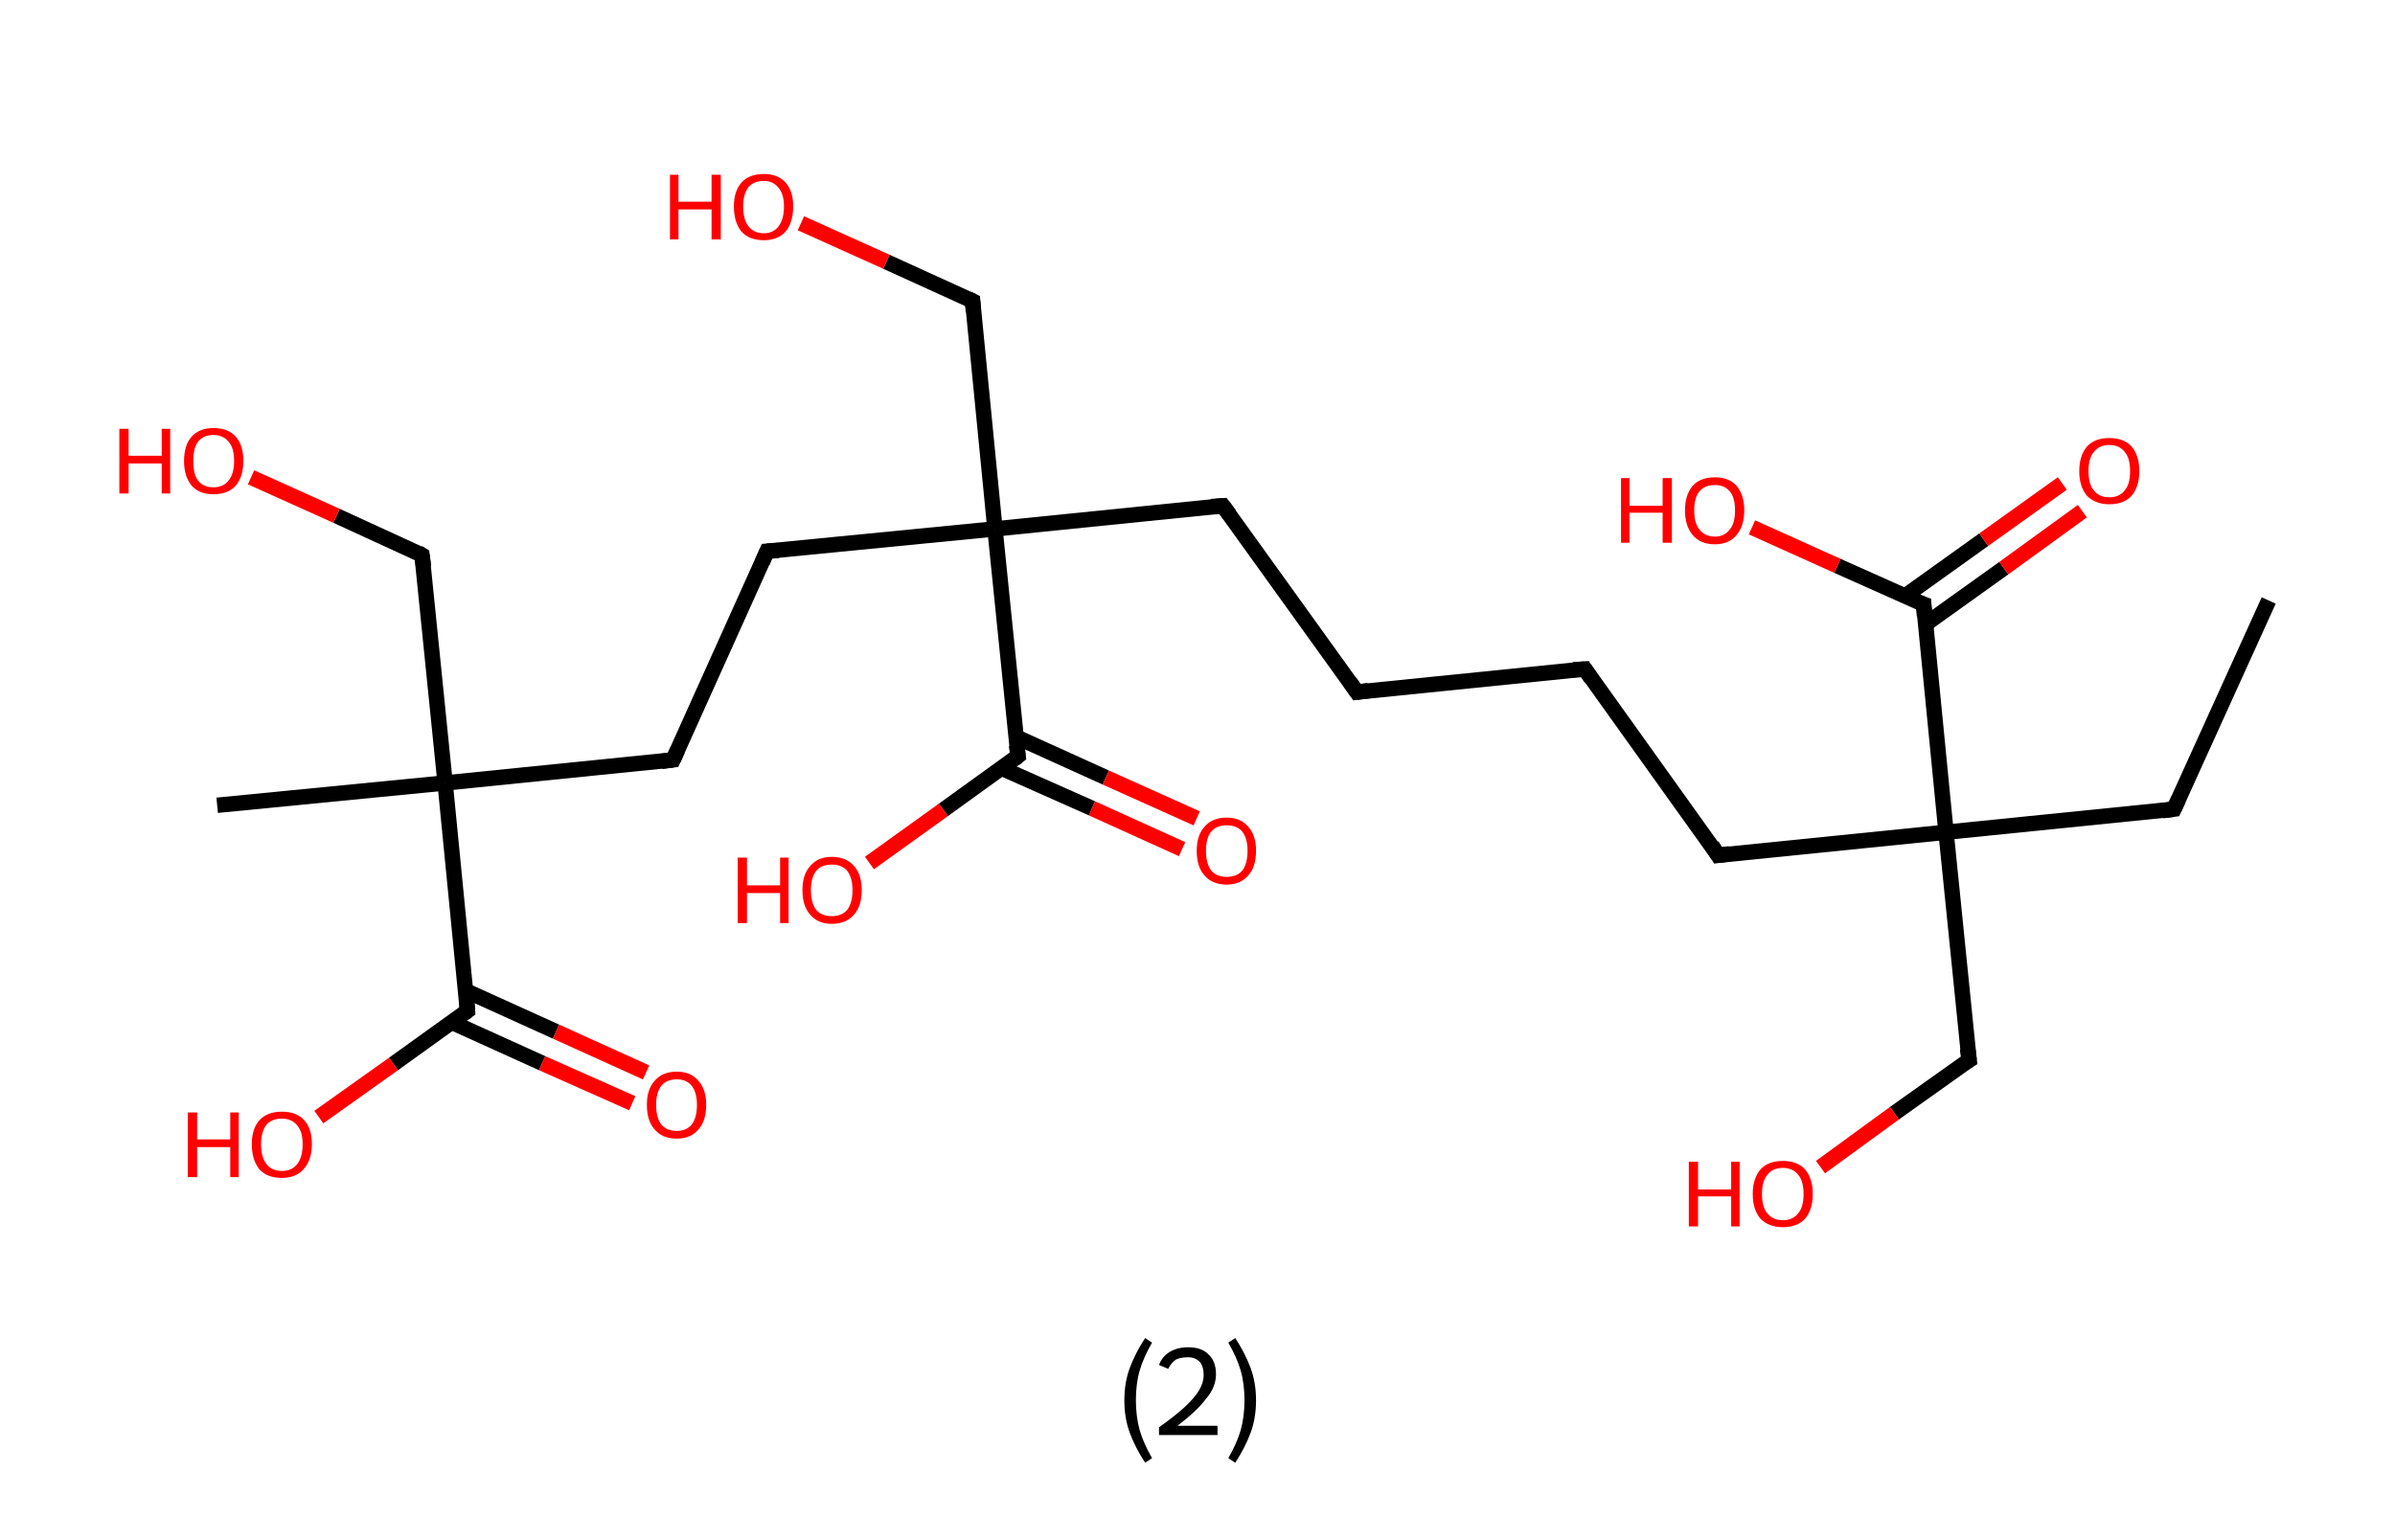 <?xml version='1.0' encoding='ASCII' standalone='yes'?>
<svg xmlns="http://www.w3.org/2000/svg" xmlns:rdkit="http://www.rdkit.org/xml" xmlns:xlink="http://www.w3.org/1999/xlink" version="1.1" baseProfile="full" xml:space="preserve" width="311px" height="200px" viewBox="0 0 311 200">
<!-- END OF HEADER -->
<rect style="opacity:1.0;fill:#FFFFFF;stroke:none" width="311.0" height="200.0" x="0.0" y="0.0"> </rect>
<path class="bond-0 atom-0 atom-1" d="M 294.6,78.0 L 282.3,105.1" style="fill:none;fill-rule:evenodd;stroke:#000000;stroke-width:2.0px;stroke-linecap:butt;stroke-linejoin:miter;stroke-opacity:1"/>
<path class="bond-1 atom-1 atom-2" d="M 282.3,105.1 L 252.7,108.1" style="fill:none;fill-rule:evenodd;stroke:#000000;stroke-width:2.0px;stroke-linecap:butt;stroke-linejoin:miter;stroke-opacity:1"/>
<path class="bond-2 atom-2 atom-3" d="M 252.7,108.1 L 255.7,137.7" style="fill:none;fill-rule:evenodd;stroke:#000000;stroke-width:2.0px;stroke-linecap:butt;stroke-linejoin:miter;stroke-opacity:1"/>
<path class="bond-3 atom-3 atom-4" d="M 255.7,137.7 L 246.0,144.6" style="fill:none;fill-rule:evenodd;stroke:#000000;stroke-width:2.0px;stroke-linecap:butt;stroke-linejoin:miter;stroke-opacity:1"/>
<path class="bond-3 atom-3 atom-4" d="M 246.0,144.6 L 236.4,151.6" style="fill:none;fill-rule:evenodd;stroke:#FF0000;stroke-width:2.0px;stroke-linecap:butt;stroke-linejoin:miter;stroke-opacity:1"/>
<path class="bond-4 atom-2 atom-5" d="M 252.7,108.1 L 223.1,111.1" style="fill:none;fill-rule:evenodd;stroke:#000000;stroke-width:2.0px;stroke-linecap:butt;stroke-linejoin:miter;stroke-opacity:1"/>
<path class="bond-5 atom-5 atom-6" d="M 223.1,111.1 L 205.8,86.9" style="fill:none;fill-rule:evenodd;stroke:#000000;stroke-width:2.0px;stroke-linecap:butt;stroke-linejoin:miter;stroke-opacity:1"/>
<path class="bond-6 atom-6 atom-7" d="M 205.8,86.9 L 176.2,89.9" style="fill:none;fill-rule:evenodd;stroke:#000000;stroke-width:2.0px;stroke-linecap:butt;stroke-linejoin:miter;stroke-opacity:1"/>
<path class="bond-7 atom-7 atom-8" d="M 176.2,89.9 L 158.8,65.7" style="fill:none;fill-rule:evenodd;stroke:#000000;stroke-width:2.0px;stroke-linecap:butt;stroke-linejoin:miter;stroke-opacity:1"/>
<path class="bond-8 atom-8 atom-9" d="M 158.8,65.7 L 129.2,68.7" style="fill:none;fill-rule:evenodd;stroke:#000000;stroke-width:2.0px;stroke-linecap:butt;stroke-linejoin:miter;stroke-opacity:1"/>
<path class="bond-9 atom-9 atom-10" d="M 129.2,68.7 L 126.3,39.1" style="fill:none;fill-rule:evenodd;stroke:#000000;stroke-width:2.0px;stroke-linecap:butt;stroke-linejoin:miter;stroke-opacity:1"/>
<path class="bond-10 atom-10 atom-11" d="M 126.3,39.1 L 115.1,34.0" style="fill:none;fill-rule:evenodd;stroke:#000000;stroke-width:2.0px;stroke-linecap:butt;stroke-linejoin:miter;stroke-opacity:1"/>
<path class="bond-10 atom-10 atom-11" d="M 115.1,34.0 L 104.0,29.0" style="fill:none;fill-rule:evenodd;stroke:#FF0000;stroke-width:2.0px;stroke-linecap:butt;stroke-linejoin:miter;stroke-opacity:1"/>
<path class="bond-11 atom-9 atom-12" d="M 129.2,68.7 L 99.6,71.6" style="fill:none;fill-rule:evenodd;stroke:#000000;stroke-width:2.0px;stroke-linecap:butt;stroke-linejoin:miter;stroke-opacity:1"/>
<path class="bond-12 atom-12 atom-13" d="M 99.6,71.6 L 87.4,98.7" style="fill:none;fill-rule:evenodd;stroke:#000000;stroke-width:2.0px;stroke-linecap:butt;stroke-linejoin:miter;stroke-opacity:1"/>
<path class="bond-13 atom-13 atom-14" d="M 87.4,98.7 L 57.8,101.7" style="fill:none;fill-rule:evenodd;stroke:#000000;stroke-width:2.0px;stroke-linecap:butt;stroke-linejoin:miter;stroke-opacity:1"/>
<path class="bond-14 atom-14 atom-15" d="M 57.8,101.7 L 28.2,104.6" style="fill:none;fill-rule:evenodd;stroke:#000000;stroke-width:2.0px;stroke-linecap:butt;stroke-linejoin:miter;stroke-opacity:1"/>
<path class="bond-15 atom-14 atom-16" d="M 57.8,101.7 L 54.8,72.1" style="fill:none;fill-rule:evenodd;stroke:#000000;stroke-width:2.0px;stroke-linecap:butt;stroke-linejoin:miter;stroke-opacity:1"/>
<path class="bond-16 atom-16 atom-17" d="M 54.8,72.1 L 43.7,67.0" style="fill:none;fill-rule:evenodd;stroke:#000000;stroke-width:2.0px;stroke-linecap:butt;stroke-linejoin:miter;stroke-opacity:1"/>
<path class="bond-16 atom-16 atom-17" d="M 43.7,67.0 L 32.6,62.0" style="fill:none;fill-rule:evenodd;stroke:#FF0000;stroke-width:2.0px;stroke-linecap:butt;stroke-linejoin:miter;stroke-opacity:1"/>
<path class="bond-17 atom-14 atom-18" d="M 57.8,101.7 L 60.7,131.3" style="fill:none;fill-rule:evenodd;stroke:#000000;stroke-width:2.0px;stroke-linecap:butt;stroke-linejoin:miter;stroke-opacity:1"/>
<path class="bond-18 atom-18 atom-19" d="M 58.7,132.8 L 70.4,138.1" style="fill:none;fill-rule:evenodd;stroke:#000000;stroke-width:2.0px;stroke-linecap:butt;stroke-linejoin:miter;stroke-opacity:1"/>
<path class="bond-18 atom-18 atom-19" d="M 70.4,138.1 L 82.1,143.3" style="fill:none;fill-rule:evenodd;stroke:#FF0000;stroke-width:2.0px;stroke-linecap:butt;stroke-linejoin:miter;stroke-opacity:1"/>
<path class="bond-18 atom-18 atom-19" d="M 60.5,128.7 L 72.2,134.0" style="fill:none;fill-rule:evenodd;stroke:#000000;stroke-width:2.0px;stroke-linecap:butt;stroke-linejoin:miter;stroke-opacity:1"/>
<path class="bond-18 atom-18 atom-19" d="M 72.2,134.0 L 83.9,139.3" style="fill:none;fill-rule:evenodd;stroke:#FF0000;stroke-width:2.0px;stroke-linecap:butt;stroke-linejoin:miter;stroke-opacity:1"/>
<path class="bond-19 atom-18 atom-20" d="M 60.7,131.3 L 51.1,138.2" style="fill:none;fill-rule:evenodd;stroke:#000000;stroke-width:2.0px;stroke-linecap:butt;stroke-linejoin:miter;stroke-opacity:1"/>
<path class="bond-19 atom-18 atom-20" d="M 51.1,138.2 L 41.4,145.1" style="fill:none;fill-rule:evenodd;stroke:#FF0000;stroke-width:2.0px;stroke-linecap:butt;stroke-linejoin:miter;stroke-opacity:1"/>
<path class="bond-20 atom-9 atom-21" d="M 129.2,68.7 L 132.2,98.2" style="fill:none;fill-rule:evenodd;stroke:#000000;stroke-width:2.0px;stroke-linecap:butt;stroke-linejoin:miter;stroke-opacity:1"/>
<path class="bond-21 atom-21 atom-22" d="M 130.1,99.8 L 141.8,105.0" style="fill:none;fill-rule:evenodd;stroke:#000000;stroke-width:2.0px;stroke-linecap:butt;stroke-linejoin:miter;stroke-opacity:1"/>
<path class="bond-21 atom-21 atom-22" d="M 141.8,105.0 L 153.5,110.3" style="fill:none;fill-rule:evenodd;stroke:#FF0000;stroke-width:2.0px;stroke-linecap:butt;stroke-linejoin:miter;stroke-opacity:1"/>
<path class="bond-21 atom-21 atom-22" d="M 131.9,95.7 L 143.6,101.0" style="fill:none;fill-rule:evenodd;stroke:#000000;stroke-width:2.0px;stroke-linecap:butt;stroke-linejoin:miter;stroke-opacity:1"/>
<path class="bond-21 atom-21 atom-22" d="M 143.6,101.0 L 155.4,106.3" style="fill:none;fill-rule:evenodd;stroke:#FF0000;stroke-width:2.0px;stroke-linecap:butt;stroke-linejoin:miter;stroke-opacity:1"/>
<path class="bond-22 atom-21 atom-23" d="M 132.2,98.2 L 122.5,105.2" style="fill:none;fill-rule:evenodd;stroke:#000000;stroke-width:2.0px;stroke-linecap:butt;stroke-linejoin:miter;stroke-opacity:1"/>
<path class="bond-22 atom-21 atom-23" d="M 122.5,105.2 L 112.9,112.1" style="fill:none;fill-rule:evenodd;stroke:#FF0000;stroke-width:2.0px;stroke-linecap:butt;stroke-linejoin:miter;stroke-opacity:1"/>
<path class="bond-23 atom-2 atom-24" d="M 252.7,108.1 L 249.8,78.5" style="fill:none;fill-rule:evenodd;stroke:#000000;stroke-width:2.0px;stroke-linecap:butt;stroke-linejoin:miter;stroke-opacity:1"/>
<path class="bond-24 atom-24 atom-25" d="M 250.0,81.1 L 260.2,73.8" style="fill:none;fill-rule:evenodd;stroke:#000000;stroke-width:2.0px;stroke-linecap:butt;stroke-linejoin:miter;stroke-opacity:1"/>
<path class="bond-24 atom-24 atom-25" d="M 260.2,73.8 L 270.4,66.4" style="fill:none;fill-rule:evenodd;stroke:#FF0000;stroke-width:2.0px;stroke-linecap:butt;stroke-linejoin:miter;stroke-opacity:1"/>
<path class="bond-24 atom-24 atom-25" d="M 247.4,77.4 L 257.6,70.1" style="fill:none;fill-rule:evenodd;stroke:#000000;stroke-width:2.0px;stroke-linecap:butt;stroke-linejoin:miter;stroke-opacity:1"/>
<path class="bond-24 atom-24 atom-25" d="M 257.6,70.1 L 267.8,62.8" style="fill:none;fill-rule:evenodd;stroke:#FF0000;stroke-width:2.0px;stroke-linecap:butt;stroke-linejoin:miter;stroke-opacity:1"/>
<path class="bond-25 atom-24 atom-26" d="M 249.8,78.5 L 238.6,73.5" style="fill:none;fill-rule:evenodd;stroke:#000000;stroke-width:2.0px;stroke-linecap:butt;stroke-linejoin:miter;stroke-opacity:1"/>
<path class="bond-25 atom-24 atom-26" d="M 238.6,73.5 L 227.5,68.5" style="fill:none;fill-rule:evenodd;stroke:#FF0000;stroke-width:2.0px;stroke-linecap:butt;stroke-linejoin:miter;stroke-opacity:1"/>
<path d="M 282.9,103.8 L 282.3,105.1 L 280.8,105.3" style="fill:none;stroke:#000000;stroke-width:2.0px;stroke-linecap:butt;stroke-linejoin:miter;stroke-opacity:1;"/>
<path d="M 255.5,136.2 L 255.7,137.7 L 255.2,138.0" style="fill:none;stroke:#000000;stroke-width:2.0px;stroke-linecap:butt;stroke-linejoin:miter;stroke-opacity:1;"/>
<path d="M 224.6,110.9 L 223.1,111.1 L 222.3,109.8" style="fill:none;stroke:#000000;stroke-width:2.0px;stroke-linecap:butt;stroke-linejoin:miter;stroke-opacity:1;"/>
<path d="M 206.6,88.1 L 205.8,86.9 L 204.3,87.0" style="fill:none;stroke:#000000;stroke-width:2.0px;stroke-linecap:butt;stroke-linejoin:miter;stroke-opacity:1;"/>
<path d="M 177.7,89.7 L 176.2,89.9 L 175.3,88.6" style="fill:none;stroke:#000000;stroke-width:2.0px;stroke-linecap:butt;stroke-linejoin:miter;stroke-opacity:1;"/>
<path d="M 159.7,66.9 L 158.8,65.7 L 157.3,65.8" style="fill:none;stroke:#000000;stroke-width:2.0px;stroke-linecap:butt;stroke-linejoin:miter;stroke-opacity:1;"/>
<path d="M 126.4,40.5 L 126.3,39.1 L 125.7,38.8" style="fill:none;stroke:#000000;stroke-width:2.0px;stroke-linecap:butt;stroke-linejoin:miter;stroke-opacity:1;"/>
<path d="M 101.1,71.5 L 99.6,71.6 L 99.0,73.0" style="fill:none;stroke:#000000;stroke-width:2.0px;stroke-linecap:butt;stroke-linejoin:miter;stroke-opacity:1;"/>
<path d="M 88.0,97.4 L 87.4,98.7 L 85.9,98.9" style="fill:none;stroke:#000000;stroke-width:2.0px;stroke-linecap:butt;stroke-linejoin:miter;stroke-opacity:1;"/>
<path d="M 55.0,73.6 L 54.8,72.1 L 54.3,71.8" style="fill:none;stroke:#000000;stroke-width:2.0px;stroke-linecap:butt;stroke-linejoin:miter;stroke-opacity:1;"/>
<path d="M 60.6,129.8 L 60.7,131.3 L 60.3,131.6" style="fill:none;stroke:#000000;stroke-width:2.0px;stroke-linecap:butt;stroke-linejoin:miter;stroke-opacity:1;"/>
<path d="M 132.0,96.8 L 132.2,98.2 L 131.7,98.6" style="fill:none;stroke:#000000;stroke-width:2.0px;stroke-linecap:butt;stroke-linejoin:miter;stroke-opacity:1;"/>
<path d="M 249.9,80.0 L 249.8,78.5 L 249.2,78.3" style="fill:none;stroke:#000000;stroke-width:2.0px;stroke-linecap:butt;stroke-linejoin:miter;stroke-opacity:1;"/>
<path class="atom-4" d="M 219.3 150.9 L 220.5 150.9 L 220.5 154.5 L 224.8 154.5 L 224.8 150.9 L 225.9 150.9 L 225.9 159.3 L 224.8 159.3 L 224.8 155.4 L 220.5 155.4 L 220.5 159.3 L 219.3 159.3 L 219.3 150.9 " fill="#FF0000"/>
<path class="atom-4" d="M 227.6 155.1 Q 227.6 153.1, 228.6 151.9 Q 229.6 150.8, 231.5 150.8 Q 233.4 150.8, 234.4 151.9 Q 235.4 153.1, 235.4 155.1 Q 235.4 157.1, 234.4 158.3 Q 233.4 159.4, 231.5 159.4 Q 229.7 159.4, 228.6 158.3 Q 227.6 157.1, 227.6 155.1 M 231.5 158.5 Q 232.8 158.5, 233.5 157.6 Q 234.2 156.8, 234.2 155.1 Q 234.2 153.4, 233.5 152.6 Q 232.8 151.7, 231.5 151.7 Q 230.2 151.7, 229.5 152.6 Q 228.8 153.4, 228.8 155.1 Q 228.8 156.8, 229.5 157.6 Q 230.2 158.5, 231.5 158.5 " fill="#FF0000"/>
<path class="atom-11" d="M 87.0 22.7 L 88.1 22.7 L 88.1 26.2 L 92.4 26.2 L 92.4 22.7 L 93.6 22.7 L 93.6 31.1 L 92.4 31.1 L 92.4 27.2 L 88.1 27.2 L 88.1 31.1 L 87.0 31.1 L 87.0 22.7 " fill="#FF0000"/>
<path class="atom-11" d="M 95.3 26.8 Q 95.3 24.8, 96.3 23.7 Q 97.3 22.6, 99.2 22.6 Q 101.0 22.6, 102.0 23.7 Q 103.0 24.8, 103.0 26.8 Q 103.0 28.9, 102.0 30.1 Q 101.0 31.2, 99.2 31.2 Q 97.3 31.2, 96.3 30.1 Q 95.3 28.9, 95.3 26.8 M 99.2 30.3 Q 100.4 30.3, 101.1 29.4 Q 101.8 28.5, 101.8 26.8 Q 101.8 25.2, 101.1 24.4 Q 100.4 23.5, 99.2 23.5 Q 97.9 23.5, 97.2 24.3 Q 96.5 25.2, 96.5 26.8 Q 96.5 28.5, 97.2 29.4 Q 97.9 30.3, 99.2 30.3 " fill="#FF0000"/>
<path class="atom-17" d="M 15.5 55.7 L 16.7 55.7 L 16.7 59.2 L 21.0 59.2 L 21.0 55.7 L 22.1 55.7 L 22.1 64.1 L 21.0 64.1 L 21.0 60.2 L 16.7 60.2 L 16.7 64.1 L 15.5 64.1 L 15.5 55.7 " fill="#FF0000"/>
<path class="atom-17" d="M 23.9 59.9 Q 23.9 57.8, 24.9 56.7 Q 25.9 55.6, 27.7 55.6 Q 29.6 55.6, 30.6 56.7 Q 31.6 57.8, 31.6 59.9 Q 31.6 61.9, 30.6 63.1 Q 29.6 64.2, 27.7 64.2 Q 25.9 64.2, 24.9 63.1 Q 23.9 61.9, 23.9 59.9 M 27.7 63.3 Q 29.0 63.3, 29.7 62.4 Q 30.4 61.5, 30.4 59.9 Q 30.4 58.2, 29.7 57.4 Q 29.0 56.5, 27.7 56.5 Q 26.4 56.5, 25.7 57.4 Q 25.1 58.2, 25.1 59.9 Q 25.1 61.6, 25.7 62.4 Q 26.4 63.3, 27.7 63.3 " fill="#FF0000"/>
<path class="atom-19" d="M 84.0 143.5 Q 84.0 141.5, 85.0 140.4 Q 86.0 139.2, 87.9 139.2 Q 89.7 139.2, 90.7 140.4 Q 91.7 141.5, 91.7 143.5 Q 91.7 145.6, 90.7 146.7 Q 89.7 147.9, 87.9 147.9 Q 86.0 147.9, 85.0 146.7 Q 84.0 145.6, 84.0 143.5 M 87.9 146.9 Q 89.1 146.9, 89.8 146.1 Q 90.5 145.2, 90.5 143.5 Q 90.5 141.9, 89.8 141.0 Q 89.1 140.2, 87.9 140.2 Q 86.6 140.2, 85.9 141.0 Q 85.2 141.9, 85.2 143.5 Q 85.2 145.2, 85.9 146.1 Q 86.6 146.9, 87.9 146.9 " fill="#FF0000"/>
<path class="atom-20" d="M 24.4 144.5 L 25.6 144.5 L 25.6 148.0 L 29.9 148.0 L 29.9 144.5 L 31.0 144.5 L 31.0 152.9 L 29.9 152.9 L 29.9 149.0 L 25.6 149.0 L 25.6 152.9 L 24.4 152.9 L 24.4 144.5 " fill="#FF0000"/>
<path class="atom-20" d="M 32.7 148.6 Q 32.7 146.6, 33.7 145.5 Q 34.7 144.4, 36.6 144.4 Q 38.5 144.4, 39.5 145.5 Q 40.5 146.6, 40.5 148.6 Q 40.5 150.7, 39.4 151.9 Q 38.4 153.0, 36.6 153.0 Q 34.7 153.0, 33.7 151.9 Q 32.7 150.7, 32.7 148.6 M 36.6 152.1 Q 37.9 152.1, 38.6 151.2 Q 39.3 150.3, 39.3 148.6 Q 39.3 147.0, 38.6 146.2 Q 37.9 145.3, 36.6 145.3 Q 35.3 145.3, 34.6 146.1 Q 33.9 147.0, 33.9 148.6 Q 33.9 150.3, 34.6 151.2 Q 35.3 152.1, 36.6 152.1 " fill="#FF0000"/>
<path class="atom-22" d="M 155.4 110.5 Q 155.4 108.5, 156.4 107.4 Q 157.4 106.2, 159.3 106.2 Q 161.1 106.2, 162.1 107.4 Q 163.1 108.5, 163.1 110.5 Q 163.1 112.6, 162.1 113.7 Q 161.1 114.9, 159.3 114.9 Q 157.4 114.9, 156.4 113.7 Q 155.4 112.6, 155.4 110.5 M 159.3 113.9 Q 160.6 113.9, 161.3 113.1 Q 162.0 112.2, 162.0 110.5 Q 162.0 108.9, 161.3 108.0 Q 160.6 107.2, 159.3 107.2 Q 158.0 107.2, 157.3 108.0 Q 156.6 108.8, 156.6 110.5 Q 156.6 112.2, 157.3 113.1 Q 158.0 113.9, 159.3 113.9 " fill="#FF0000"/>
<path class="atom-23" d="M 95.8 111.4 L 97.0 111.4 L 97.0 115.0 L 101.3 115.0 L 101.3 111.4 L 102.4 111.4 L 102.4 119.9 L 101.3 119.9 L 101.3 116.0 L 97.0 116.0 L 97.0 119.9 L 95.8 119.9 L 95.8 111.4 " fill="#FF0000"/>
<path class="atom-23" d="M 104.2 115.6 Q 104.2 113.6, 105.2 112.5 Q 106.2 111.3, 108.0 111.3 Q 109.9 111.3, 110.9 112.5 Q 111.9 113.6, 111.9 115.6 Q 111.9 117.7, 110.9 118.8 Q 109.9 120.0, 108.0 120.0 Q 106.2 120.0, 105.2 118.8 Q 104.2 117.7, 104.2 115.6 M 108.0 119.0 Q 109.3 119.0, 110.0 118.2 Q 110.7 117.3, 110.7 115.6 Q 110.7 114.0, 110.0 113.1 Q 109.3 112.3, 108.0 112.3 Q 106.7 112.3, 106.0 113.1 Q 105.3 114.0, 105.3 115.6 Q 105.3 117.3, 106.0 118.2 Q 106.7 119.0, 108.0 119.0 " fill="#FF0000"/>
<path class="atom-25" d="M 270.0 61.2 Q 270.0 59.2, 271.0 58.0 Q 272.0 56.9, 273.9 56.9 Q 275.8 56.9, 276.8 58.0 Q 277.8 59.2, 277.8 61.2 Q 277.8 63.2, 276.8 64.4 Q 275.8 65.5, 273.9 65.5 Q 272.1 65.5, 271.0 64.4 Q 270.0 63.2, 270.0 61.2 M 273.9 64.6 Q 275.2 64.6, 275.9 63.7 Q 276.6 62.9, 276.6 61.2 Q 276.6 59.5, 275.9 58.7 Q 275.2 57.8, 273.9 57.8 Q 272.6 57.8, 271.9 58.7 Q 271.2 59.5, 271.2 61.2 Q 271.2 62.9, 271.9 63.7 Q 272.6 64.6, 273.9 64.6 " fill="#FF0000"/>
<path class="atom-26" d="M 210.5 62.1 L 211.6 62.1 L 211.6 65.7 L 215.9 65.7 L 215.9 62.1 L 217.1 62.1 L 217.1 70.5 L 215.9 70.5 L 215.9 66.6 L 211.6 66.6 L 211.6 70.5 L 210.5 70.5 L 210.5 62.1 " fill="#FF0000"/>
<path class="atom-26" d="M 218.8 66.3 Q 218.8 64.3, 219.8 63.1 Q 220.8 62.0, 222.7 62.0 Q 224.5 62.0, 225.5 63.1 Q 226.5 64.3, 226.5 66.3 Q 226.5 68.3, 225.5 69.5 Q 224.5 70.7, 222.7 70.7 Q 220.8 70.7, 219.8 69.5 Q 218.8 68.3, 218.8 66.3 M 222.7 69.7 Q 223.9 69.7, 224.6 68.8 Q 225.3 68.0, 225.3 66.3 Q 225.3 64.6, 224.6 63.8 Q 223.9 63.0, 222.7 63.0 Q 221.4 63.0, 220.7 63.8 Q 220.0 64.6, 220.0 66.3 Q 220.0 68.0, 220.7 68.8 Q 221.4 69.7, 222.7 69.7 " fill="#FF0000"/>
<path class="legend" d="M 146.0 181.9 Q 146.0 179.6, 146.7 177.7 Q 147.4 175.8, 148.7 173.8 L 149.6 174.4 Q 148.5 176.3, 148.0 178.0 Q 147.5 179.7, 147.5 181.9 Q 147.5 184.0, 148.0 185.8 Q 148.5 187.5, 149.6 189.4 L 148.7 190.0 Q 147.4 188.0, 146.7 186.1 Q 146.0 184.2, 146.0 181.9 " fill="#000000"/>
<path class="legend" d="M 150.5 177.3 Q 150.9 176.2, 151.9 175.6 Q 152.9 175.0, 154.3 175.0 Q 156.0 175.0, 156.9 175.9 Q 157.9 176.8, 157.9 178.5 Q 157.9 180.2, 156.6 181.7 Q 155.4 183.3, 152.9 185.2 L 158.1 185.2 L 158.1 186.4 L 150.5 186.4 L 150.5 185.4 Q 152.6 183.9, 153.8 182.8 Q 155.1 181.6, 155.7 180.6 Q 156.3 179.6, 156.3 178.6 Q 156.3 177.5, 155.8 176.9 Q 155.2 176.3, 154.3 176.3 Q 153.3 176.3, 152.7 176.6 Q 152.1 177.0, 151.7 177.8 L 150.5 177.3 " fill="#000000"/>
<path class="legend" d="M 163.1 181.9 Q 163.1 184.2, 162.4 186.1 Q 161.7 188.0, 160.4 190.0 L 159.5 189.4 Q 160.6 187.5, 161.1 185.8 Q 161.6 184.0, 161.6 181.9 Q 161.6 179.7, 161.1 178.0 Q 160.6 176.3, 159.5 174.4 L 160.4 173.8 Q 161.7 175.8, 162.4 177.7 Q 163.1 179.6, 163.1 181.9 " fill="#000000"/>
</svg>
